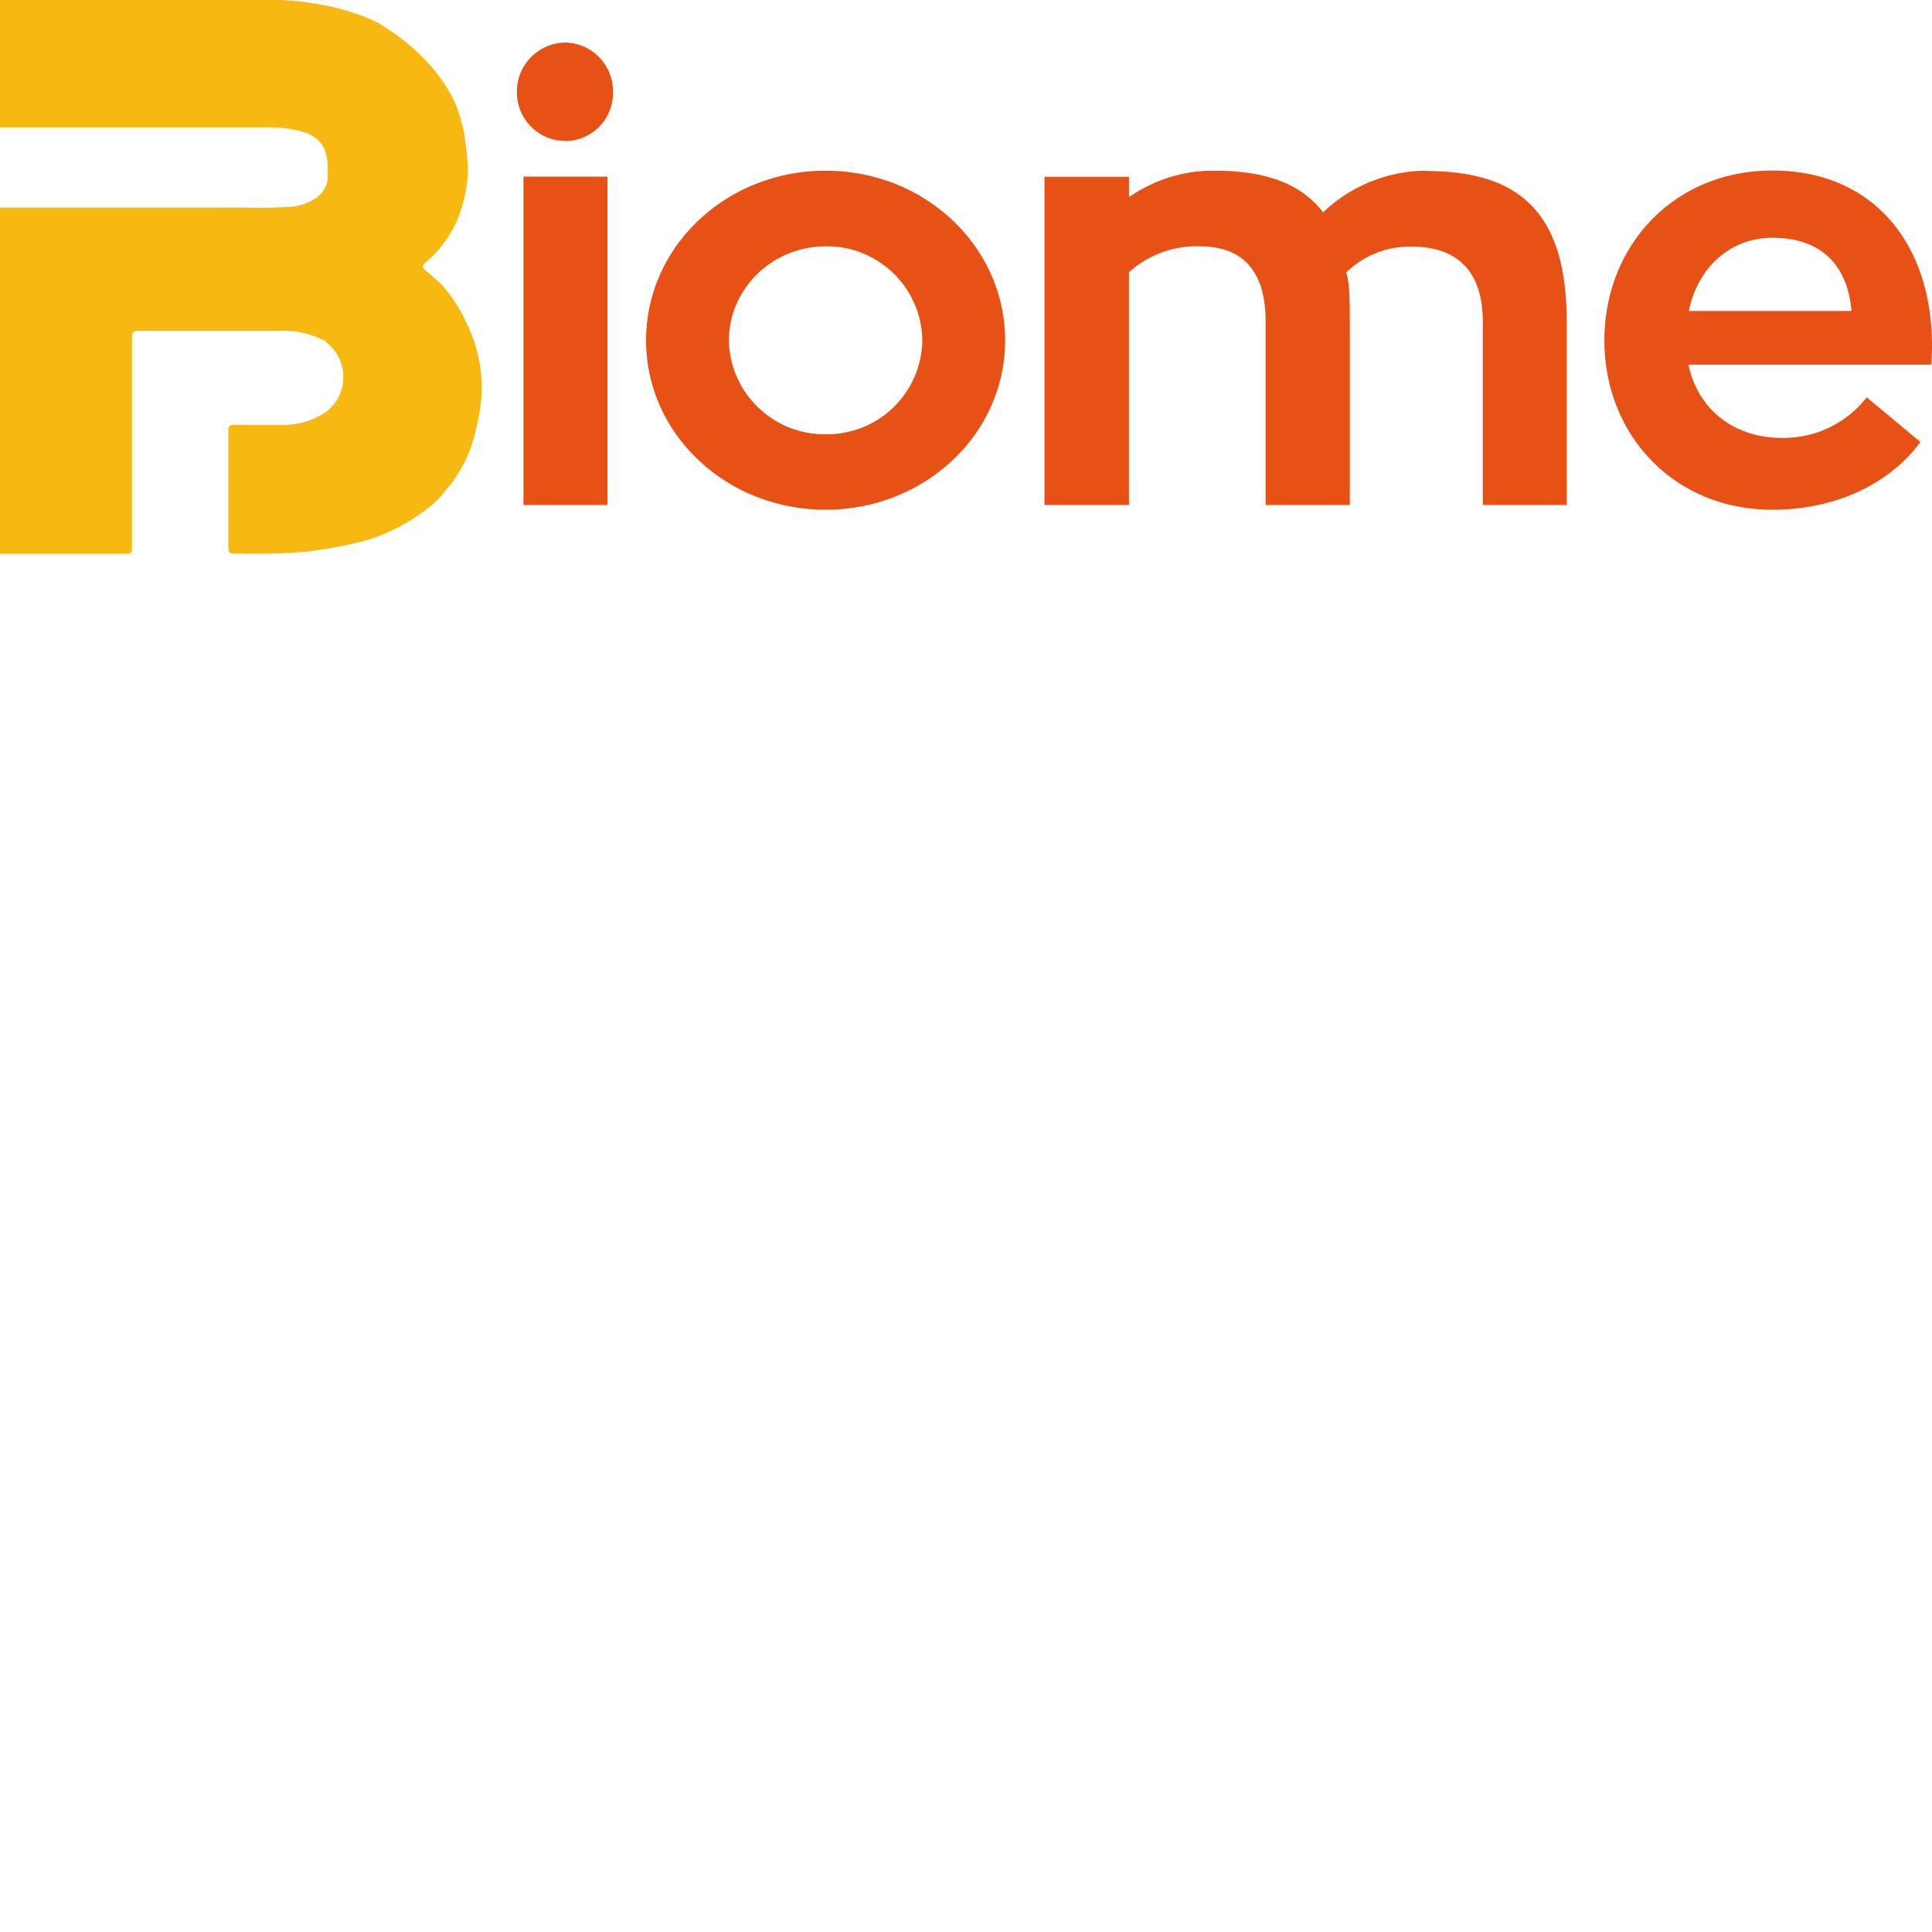 <svg xmlns="http://www.w3.org/2000/svg" version="1.1" viewBox="0 0 512 512" fill="currentColor"><path fill="#F7B911" d="M123.362 85.044a39.369 39.369 0 0 0-6.508-9.822l-4.163-3.638c-.687-.606-.808-1.213-.162-1.779a32.174 32.174 0 0 0 8.327-10.792a37.186 37.186 0 0 0 2.95-10.913c.233-2.055.233-4.13 0-6.184c-.43-4.662-.916-7.761-1.455-9.297a45.5 45.5 0 0 0-1.05-3.638c-4.447-11.439-14.673-19.119-21.302-23.04a55.9 55.9 0 0 0-6.265-2.546A66.006 66.006 0 0 0 82.416.808A59.498 59.498 0 0 0 73.847 0H0v33.75h71.786a31.69 31.69 0 0 1 7.033.81c3.072.646 5.7 1.94 7.154 4.93c.544 1.492.845 3.062.89 4.649v3.395a7.963 7.963 0 0 1-2.264 4.284a13.743 13.743 0 0 1-8.569 3.032c-5.497.404-11.035.08-16.572.162H0v91.753h33.75c1.052 0 1.213-.404 1.213-1.374V90.62c0-2.95 0-2.95 2.91-2.95h36.338a23.201 23.201 0 0 1 11.56 2.506a.323.323 0 0 0 .202 0l1.172 1.091a11.722 11.722 0 0 1 3.072 12.854a11.398 11.398 0 0 1-3.96 5.133a19.725 19.725 0 0 1-10.43 3.315c-4.607.08-9.215 0-13.823 0c-1.172 0-1.495.404-1.495 1.455v29.83c0 2.83 0 2.95 2.87 2.83c6.135.17 12.275-.006 18.39-.526c6.36-.89 11.776-1.967 16.25-3.234a4.81 4.81 0 0 0 .282-.121a49.15 49.15 0 0 0 13.905-7.235a26.273 26.273 0 0 0 6.548-6.468c.153-.115.289-.25.404-.404a35.65 35.65 0 0 0 6.548-13.136a71.463 71.463 0 0 0 1.698-8.488a38.278 38.278 0 0 0-4.042-21.989z"/><path fill="#E75115" d="M138.721 133.83h22.272V46.807H138.72zm11.075-96.442a12.732 12.732 0 0 0 12.652-12.934a12.894 12.894 0 0 0-12.652-13.177c-7.156.111-12.88 5.98-12.813 13.137c0 7.194 5.74 12.934 12.813 12.934zm68.997 7.842c-26.273 0-47.574 20.048-47.574 44.987c0 24.859 21.301 44.867 47.574 44.867s47.575-20.008 47.575-44.867c0-24.939-21.302-44.987-47.575-44.987m0 69.846c-13.919.158-25.36-10.94-25.626-24.859c0-13.742 11.56-24.939 25.626-24.939a25.262 25.262 0 0 1 25.627 24.94a25.222 25.222 0 0 1-25.627 24.858M377.846 45.23a40.016 40.016 0 0 0-27.203 11.035c-5.941-7.68-15.36-11.035-28.819-11.035a38.803 38.803 0 0 0-22.635 7.033v-5.416h-22.393v86.984h22.393V72.15a26.677 26.677 0 0 1 18.755-6.872c11.52 0 17.461 6.67 17.461 19.968v48.585h22.312v-48.1c0-7.882-.162-11.116-.97-13.5a24.01 24.01 0 0 1 17.34-6.872c12.126 0 18.876 6.548 18.876 19.968v48.504h22.231V85.327c0-28.173-11.681-40.016-37.308-40.016zm133.992 51.414c0-1.455.162-3.193.162-4.971c0-27.082-15.562-46.483-42.28-46.483c-26.272 0-44.542 20.088-44.542 45.027c0 24.859 18.27 44.867 44.543 44.867c16.976 0 31.204-7.033 39.207-17.947L494.7 105.294a27.89 27.89 0 0 1-22.433 10.752c-13.298 0-22.433-8.044-24.818-19.402zm-42.158-33.63c14.875 0 20.17 9.419 20.978 19.402h-43.087c2.061-10.751 10.387-19.401 22.11-19.401"/></svg>